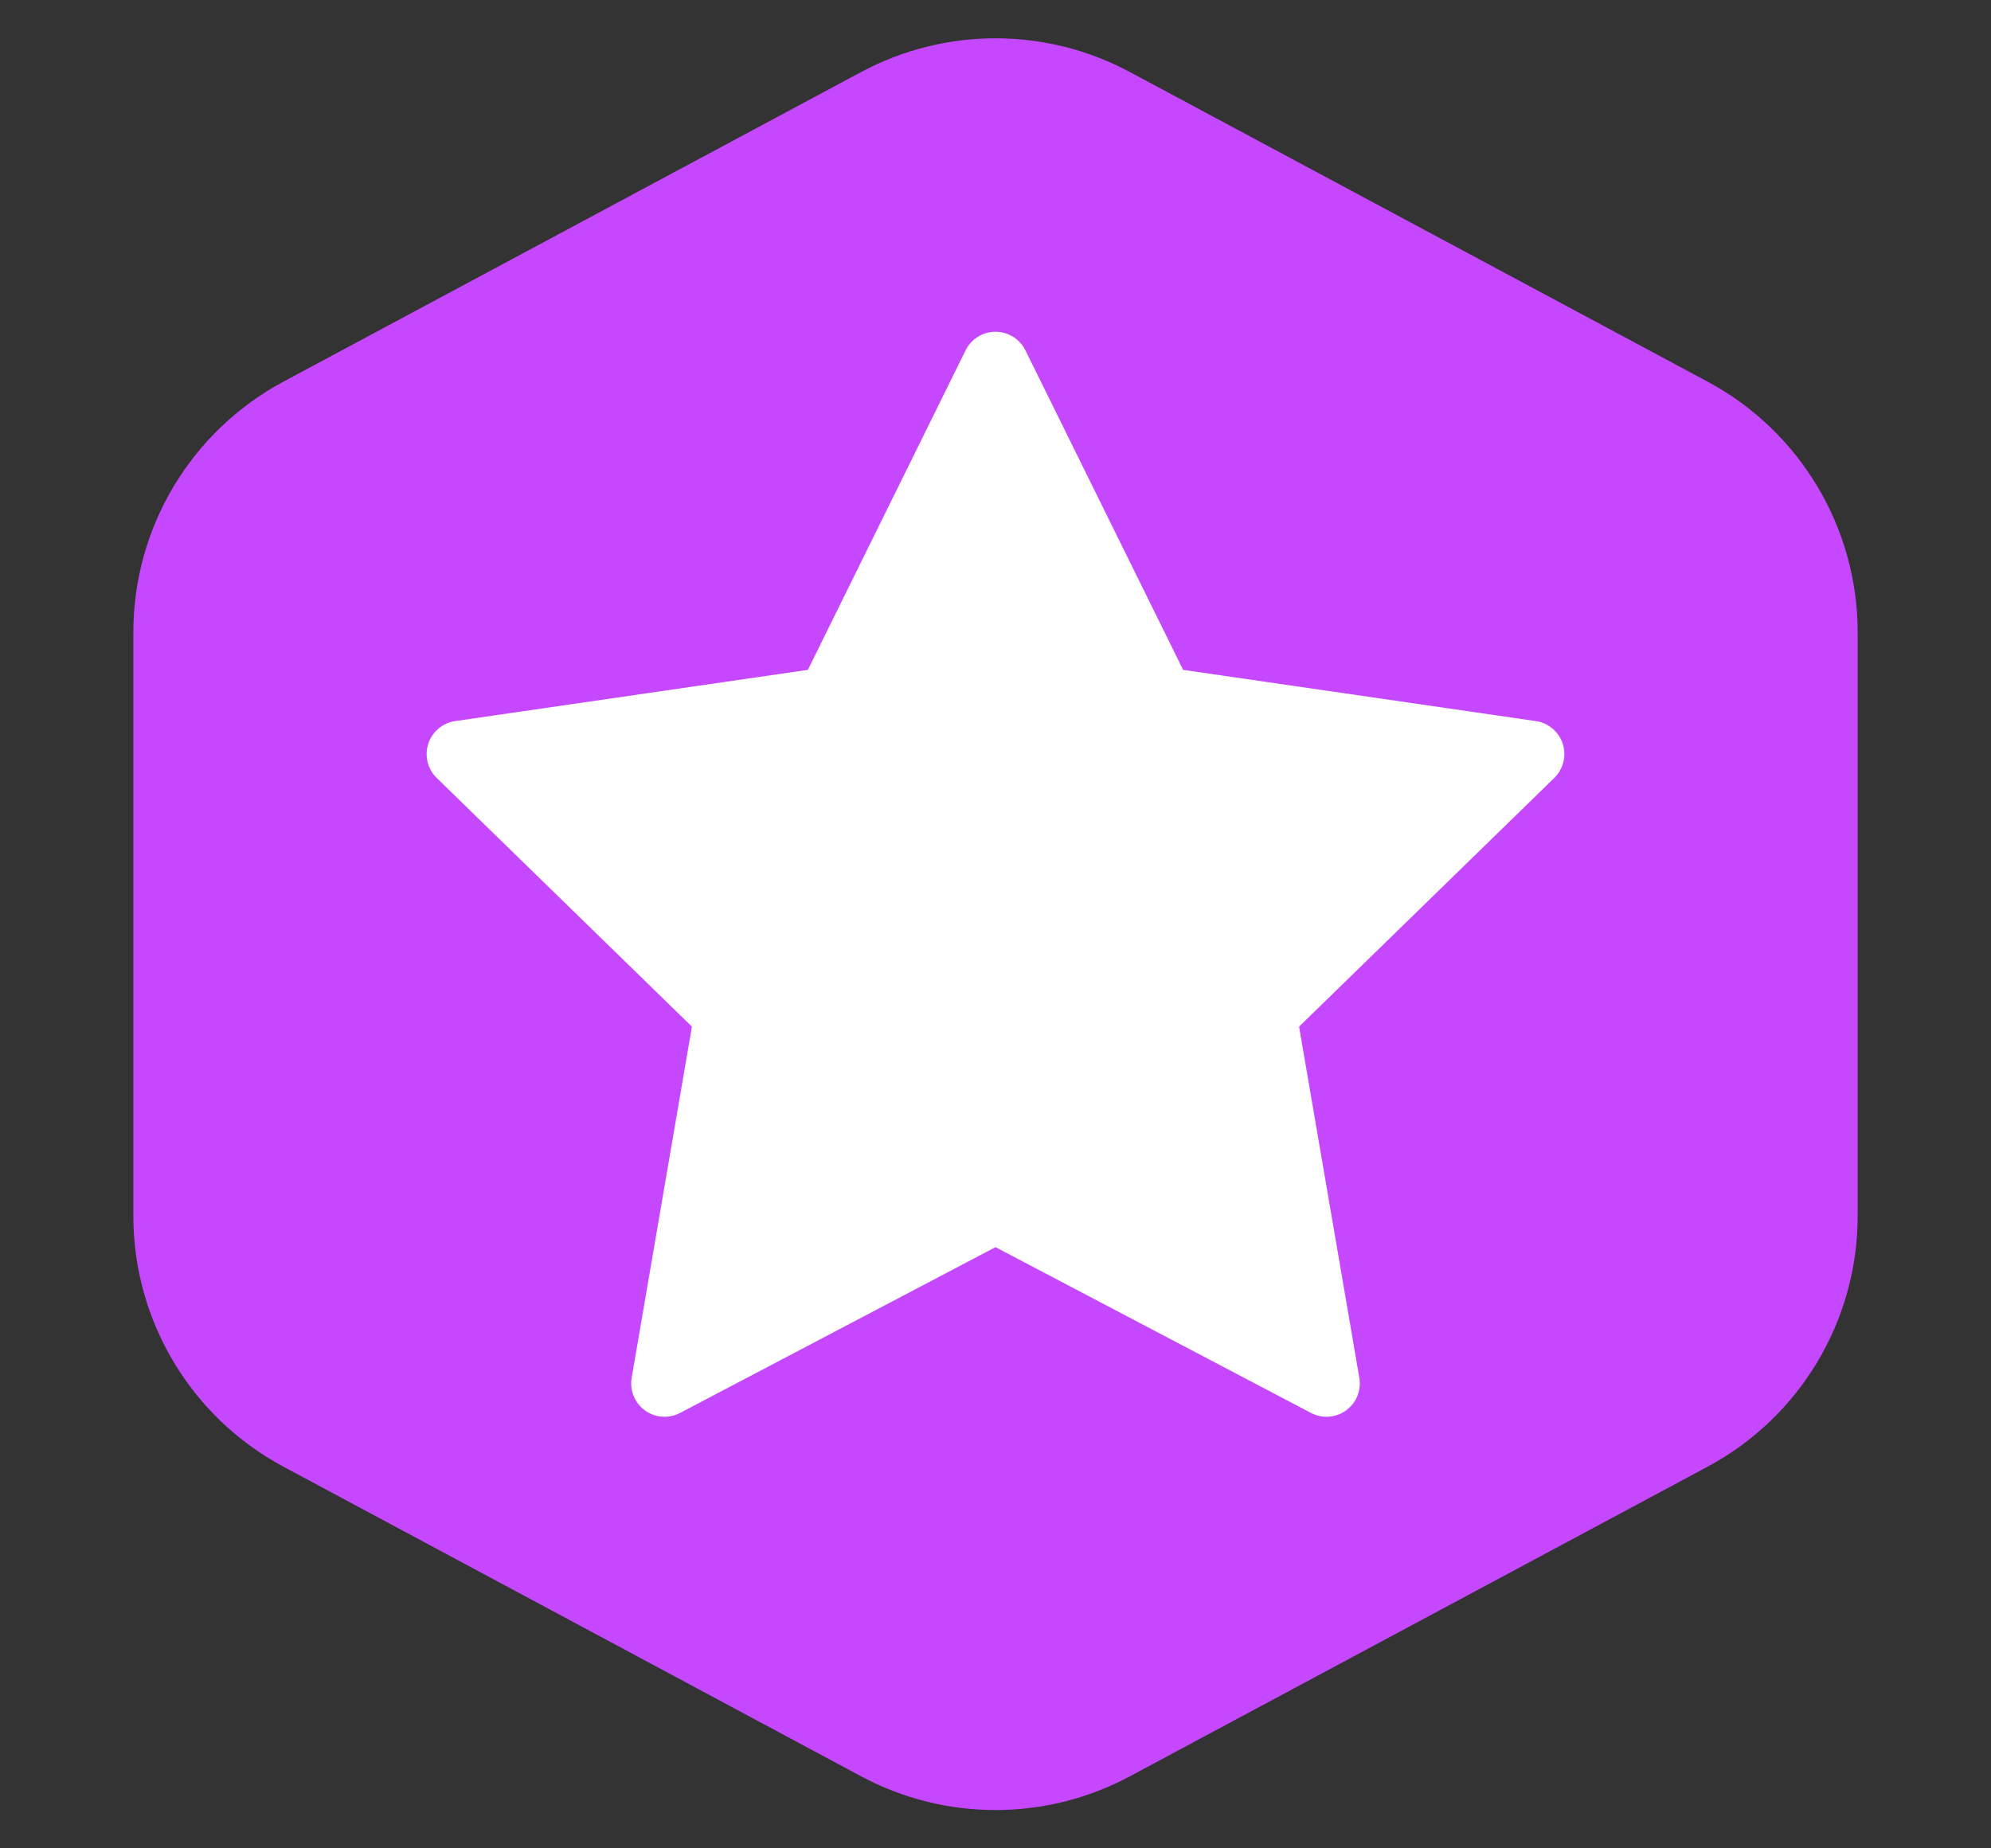 <svg width="42" height="39" viewBox="0 0 42 39" fill="none" xmlns="http://www.w3.org/2000/svg">
<rect x="0" y="0" width="42" height="39" fill="#333333" stroke="none"/>
<path d="M18.165 1.52C19.936 0.571 22.064 0.571 23.835 1.52L36.022 8.053C37.97 9.098 39.187 11.13 39.187 13.341V25.659C39.187 27.87 37.97 29.902 36.022 30.947L23.835 37.48C22.064 38.429 19.936 38.429 18.165 37.48L5.979 30.947C4.03 29.902 2.813 27.87 2.813 25.659V13.341C2.813 11.13 4.03 9.098 5.979 8.053L18.165 1.52Z" fill="#C548FF"/>
<path d="M9.034 15.694C9.117 15.439 9.337 15.253 9.602 15.215L17.042 14.134L20.369 7.392C20.488 7.152 20.732 7 21 7C21.268 7 21.512 7.152 21.631 7.392L24.958 14.134L32.398 15.215C32.663 15.253 32.883 15.439 32.966 15.694C33.048 15.948 32.979 16.227 32.788 16.414L27.404 21.662L28.675 29.072C28.72 29.336 28.612 29.602 28.395 29.76C28.273 29.849 28.128 29.894 27.982 29.894C27.87 29.894 27.758 29.867 27.655 29.813L21 26.315L14.346 29.813C14.109 29.938 13.822 29.917 13.605 29.76C13.389 29.602 13.28 29.336 13.325 29.072L14.596 21.662L9.212 16.414C9.021 16.227 8.952 15.948 9.034 15.694Z" fill="white"/>
</svg>
